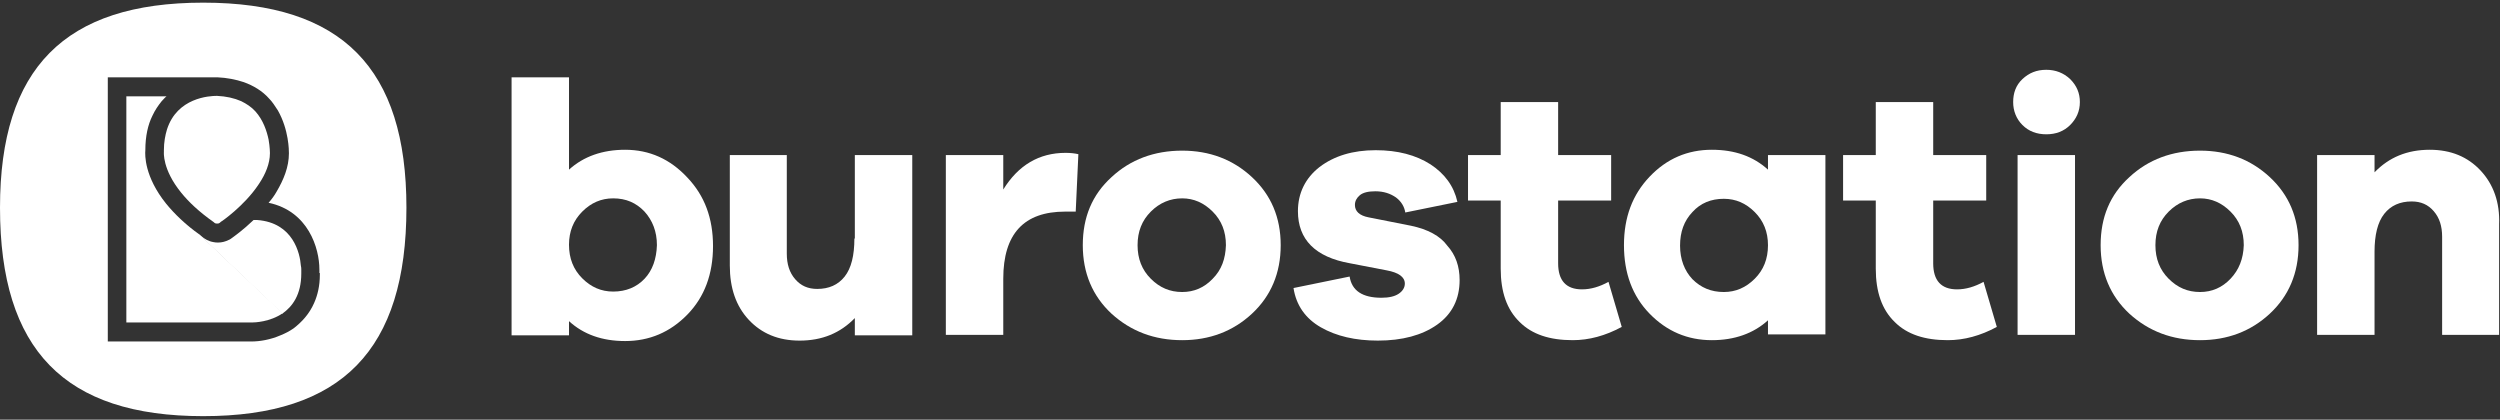 <?xml version="1.0" encoding="utf-8"?>
<!-- Generator: Adobe Illustrator 22.1.0, SVG Export Plug-In . SVG Version: 6.00 Build 0)  -->
<svg version="1.1" id="Calque_1" xmlns="http://www.w3.org/2000/svg" xmlns:xlink="http://www.w3.org/1999/xlink" x="0px" y="0px"
	 viewBox="0 0 565.9 95" style="enable-background:new 0 0 565.9 95;" xml:space="preserve">
<rect x="0" y="0" width="565.9" height="95" fill="#333333" stroke="none"/>
<style type="text/css">
	.st0{clip-path:url(#SVGID_2_);}
	.st1{fill:#FFFFFF;}
</style>
<g>
	<defs>
		<rect id="SVGID_1_" x="-138" y="-250.3" width="841.9" height="595.3"/>
	</defs>
	<clipPath id="SVGID_2_">
		<use xlink:href="#SVGID_1_"  style="overflow:visible;"/>
	</clipPath>
	<g class="st0">
		<path class="st1" d="M46,0.6C14.6,0.6,0,15.5,0,47c0,32.2,14.6,47.2,46,47.2s46-15,46-47.2C92,15.5,77.5,0.6,46,0.6z M72.4,61.8
			c0,0.1,0,0.3,0,0.4c0,2.5-0.5,4.6-1.3,6.4c-1.1,2.5-2.8,4.3-4.6,5.7c-1,0.7-2,1.2-3,1.6c-2.3,1-4.7,1.4-6.6,1.4h-5.5h-2.4h-6.9
			H27.7h-3.3v-4.2V57.8v-4.6V40.4v-6.7V17.5h4.2h14.5v0h5.7c0.2,0,0.3,0,0.3,0h0.1c2.2,0.1,4.2,0.5,6,1.1l0,0c0,0,0,0,0,0l0,0v0
			c2.2,0.8,4.2,2,5.7,3.7c0.8,0.8,1.4,1.8,2,2.7c2.5,4.4,2.5,9.1,2.5,9.7c0,3.1-1.2,6-2.8,8.7c-0.5,0.9-1.1,1.7-1.8,2.5
			c9,1.9,11.5,10.3,11.5,15.1V61.8z"/>
		<path class="st1" d="M58.2,49.8c-0.3,0-0.5,0-0.8,0c-2.4,2.3-4.4,3.7-4.8,4c-0.3,0.2-0.5,0.4-0.8,0.5c-0.8,0.4-1.6,0.6-2.4,0.6
			c-0.4,0-0.7,0-1.1-0.1c-1.2-0.2-2-0.8-2.3-1c-0.2-0.2-0.5-0.3-0.7-0.5l18.6,17.7c2.3-1.6,4.3-4.3,4.3-9.1V61c0-0.2,0-0.5-0.1-0.9
			C67.9,57.4,66.4,50.4,58.2,49.8z"/>
		<path class="st1" d="M37.1,34.4c0,0-0.4,3.9,3.9,9.2c1.7,2.1,4,4.3,7.4,6.7l0.1,0.1l0,0c0,0,0.2,0.2,0.5,0.2c0.1,0,0.2,0,0.2,0
			c0.2,0,0.4,0,0.7-0.3l0.1-0.1c0.1,0,5.3-3.6,8.5-8.4l0.2-0.3c1.4-2.1,2.4-4.5,2.4-6.8l0-0.1c0,0,0-1.3-0.3-3c0,0,0,0,0,0
			c-0.4-1.9-1.2-4.4-3-6.4c-0.9-1-2-1.7-3.2-2.3c-1.6-0.7-3.4-1.1-5.5-1.2c-1.7,0-9,0.4-11.3,7.6c-0.4,1.3-0.7,2.9-0.7,4.7
			L37.1,34.4z"/>
		<path class="st1" d="M37.6,46.1c-4.9-6.1-4.8-11-4.7-12.1c0-3.2,0.6-5.8,1.6-7.8c0.6-1.3,1.3-2.3,2.1-3.3c0.4-0.4,0.7-0.8,1.1-1.1
			H31c0,0,0,0,0,0h0c0,0,0,0,0,0h-2.4v7.5c0,0,0,0,0,0h0c0,0,0,0,0,0v0v24v2.3V73h13.2h7.3h0.3h7.6c0.6,0,4.1-0.1,7-2.1L45.3,53.2
			l0,0C41.9,50.8,39.4,48.3,37.6,46.1z"/>
		<rect x="456.7" y="35.1" class="st1" width="13" height="40.7"/>
		<path class="st1" d="M443,65.5c-3.6,0-5.4-2-5.4-5.9V45.4h12V35.1h-12v-12h-13v12h-7.4v10.3h7.4v15.4c0,5.3,1.4,9.3,4.3,12.1
			c2.8,2.8,6.8,4.1,12,4.1c3.7,0,7.4-1,11.1-3l-3-10.2C447,64.9,445,65.5,443,65.5z"/>
		<path class="st1" d="M463.2,15.8c-2.2,0-3.9,0.7-5.4,2.1s-2.1,3.2-2.1,5.2s0.7,3.8,2.1,5.2c1.4,1.4,3.2,2.1,5.4,2.1
			c2.2,0,4-0.7,5.4-2.1c1.4-1.4,2.2-3.1,2.2-5.2c0-2-0.7-3.7-2.2-5.2C467.1,16.5,465.3,15.8,463.2,15.8z"/>
		<path class="st1" d="M498,34.1c-6.3,0-11.7,2-16,6c-4.4,4-6.5,9.1-6.5,15.4c0,6.3,2.2,11.5,6.5,15.5c4.4,4,9.7,6,16,6
			c6.2,0,11.5-2,15.8-6c4.3-4,6.5-9.2,6.5-15.5c0-6.3-2.2-11.4-6.5-15.4C509.5,36.1,504.2,34.1,498,34.1z M504.9,63.1
			c-1.9,2-4.2,3-6.9,3c-2.8,0-5.1-1-7.1-3c-2-2-3-4.5-3-7.6c0-3.1,1-5.6,3-7.6s4.4-3,7.1-3c2.6,0,4.9,1,6.9,3s3,4.5,3,7.6
			C507.8,58.6,506.8,61.1,504.9,63.1z"/>
		<path class="st1" d="M561.5,38.6c-2.9-3.1-6.7-4.7-11.5-4.7c-5.1,0-9.2,1.7-12.5,5.1v-3.9h-13v40.7h13V57c0-3.8,0.7-6.7,2.2-8.6
			c1.5-1.9,3.6-2.8,6.2-2.8c2.1,0,3.7,0.7,5,2.2c1.3,1.5,1.9,3.4,1.9,5.8v22.2h12.9v-25C565.9,45.8,564.4,41.7,561.5,38.6z"/>
		<path class="st1" d="M319.4,51.1l-9.6-1.9c-2.1-0.4-3.1-1.4-3.1-2.8c0-0.9,0.4-1.6,1.1-2.2c0.7-0.6,1.9-0.9,3.5-0.9
			c1.9,0,3.4,0.5,4.7,1.4c1.2,0.9,1.9,2.1,2.1,3.4l11.8-2.4c-0.8-3.6-2.9-6.4-6.1-8.5c-3.3-2.1-7.4-3.2-12.4-3.2
			c-5.2,0-9.4,1.3-12.7,3.8c-3.2,2.5-4.9,5.9-4.9,10c0,6.4,3.9,10.4,11.8,11.8l8.3,1.6c2.7,0.5,4.1,1.5,4.1,3c0,0.9-0.5,1.7-1.4,2.3
			c-0.9,0.6-2.2,0.9-3.9,0.9c-4.3,0-6.7-1.6-7.2-4.8l-12.7,2.6c0.6,3.9,2.7,6.9,6.2,8.9c3.5,2,7.8,3,12.9,3c5.5,0,10-1.2,13.4-3.6
			c3.4-2.4,5.1-5.8,5.1-10.1c0-3.1-0.9-5.7-2.8-7.8C326,53.4,323.2,51.9,319.4,51.1z"/>
		<path class="st1" d="M400.2,38.4c-3.3-3-7.5-4.5-12.7-4.5c-5.5,0-10.2,2-14.1,6.1c-3.9,4.1-5.8,9.2-5.8,15.5
			c0,6.3,1.9,11.5,5.8,15.5c3.9,4,8.6,6,14.1,6c5.1,0,9.4-1.5,12.7-4.5v3.2h13V35.1h-13V38.4z M397.2,63.1c-2,2-4.3,3-7,3
			c-2.9,0-5.2-1-7.1-2.9c-1.8-1.9-2.8-4.5-2.8-7.6c0-3.1,0.9-5.6,2.8-7.6c1.8-2,4.2-3,7.1-3c2.7,0,5,1,7,3c2,2,3,4.5,3,7.5
			C400.2,58.6,399.2,61.1,397.2,63.1z"/>
		<path class="st1" d="M267.6,34.1c-6.3,0-11.7,2-16,6c-4.4,4-6.5,9.1-6.5,15.4c0,6.3,2.2,11.5,6.5,15.5c4.4,4,9.7,6,16,6
			c6.2,0,11.5-2,15.8-6c4.3-4,6.5-9.2,6.5-15.5c0-6.3-2.2-11.4-6.5-15.4C279.1,36.1,273.8,34.1,267.6,34.1z M274.5,63.1
			c-1.9,2-4.2,3-6.9,3c-2.8,0-5.1-1-7.1-3c-2-2-3-4.5-3-7.6c0-3.1,1-5.6,3-7.6s4.4-3,7.1-3c2.6,0,4.9,1,6.9,3s3,4.5,3,7.6
			C277.4,58.6,276.5,61.1,274.5,63.1z"/>
		<path class="st1" d="M358.1,65.5c-3.6,0-5.4-2-5.4-5.9V45.4h12V35.1h-12v-12h-13v12h-7.4v10.3h7.4v15.4c0,5.3,1.4,9.3,4.3,12.1
			c2.8,2.8,6.8,4.1,12,4.1c3.7,0,7.4-1,11.1-3l-3-10.2C362.1,64.9,360.1,65.5,358.1,65.5z"/>
		<path class="st1" d="M193.4,54c0,3.8-0.7,6.7-2.2,8.6c-1.5,1.9-3.6,2.8-6.2,2.8c-2.1,0-3.7-0.7-5-2.2c-1.3-1.5-1.9-3.4-1.9-5.8
			V35.1h-12.9v25c0,5.1,1.4,9.2,4.3,12.3c2.9,3.1,6.7,4.7,11.5,4.7c5.1,0,9.2-1.7,12.5-5.1v3.9h13V35.1h-13V54z"/>
		<path class="st1" d="M227.1,42.9v-7.8h-13v40.7h13V63.1c0-10.2,4.7-15.2,14-15.2h2.4l0.6-13c-0.9-0.2-1.8-0.3-2.9-0.3
			C235.2,34.6,230.5,37.4,227.1,42.9z"/>
		<path class="st1" d="M141.5,33.9c-5.1,0-9.4,1.5-12.7,4.5V17.5h-13v58.4h13v-3.2c3.3,3,7.5,4.5,12.7,4.5c5.5,0,10.2-2,14.1-6
			c3.9-4,5.8-9.2,5.8-15.5c0-6.3-1.9-11.4-5.8-15.5C151.7,36,147,33.9,141.5,33.9z M145.9,63.1c-1.8,1.9-4.2,2.9-7.1,2.9
			c-2.7,0-5-1-7-3s-3-4.5-3-7.6c0-3,1-5.5,3-7.5c2-2,4.3-3,7-3c2.9,0,5.2,1,7.1,3c1.8,2,2.8,4.5,2.8,7.6
			C148.6,58.6,147.7,61.2,145.9,63.1z"/>
	</g>
</g>
</svg>
